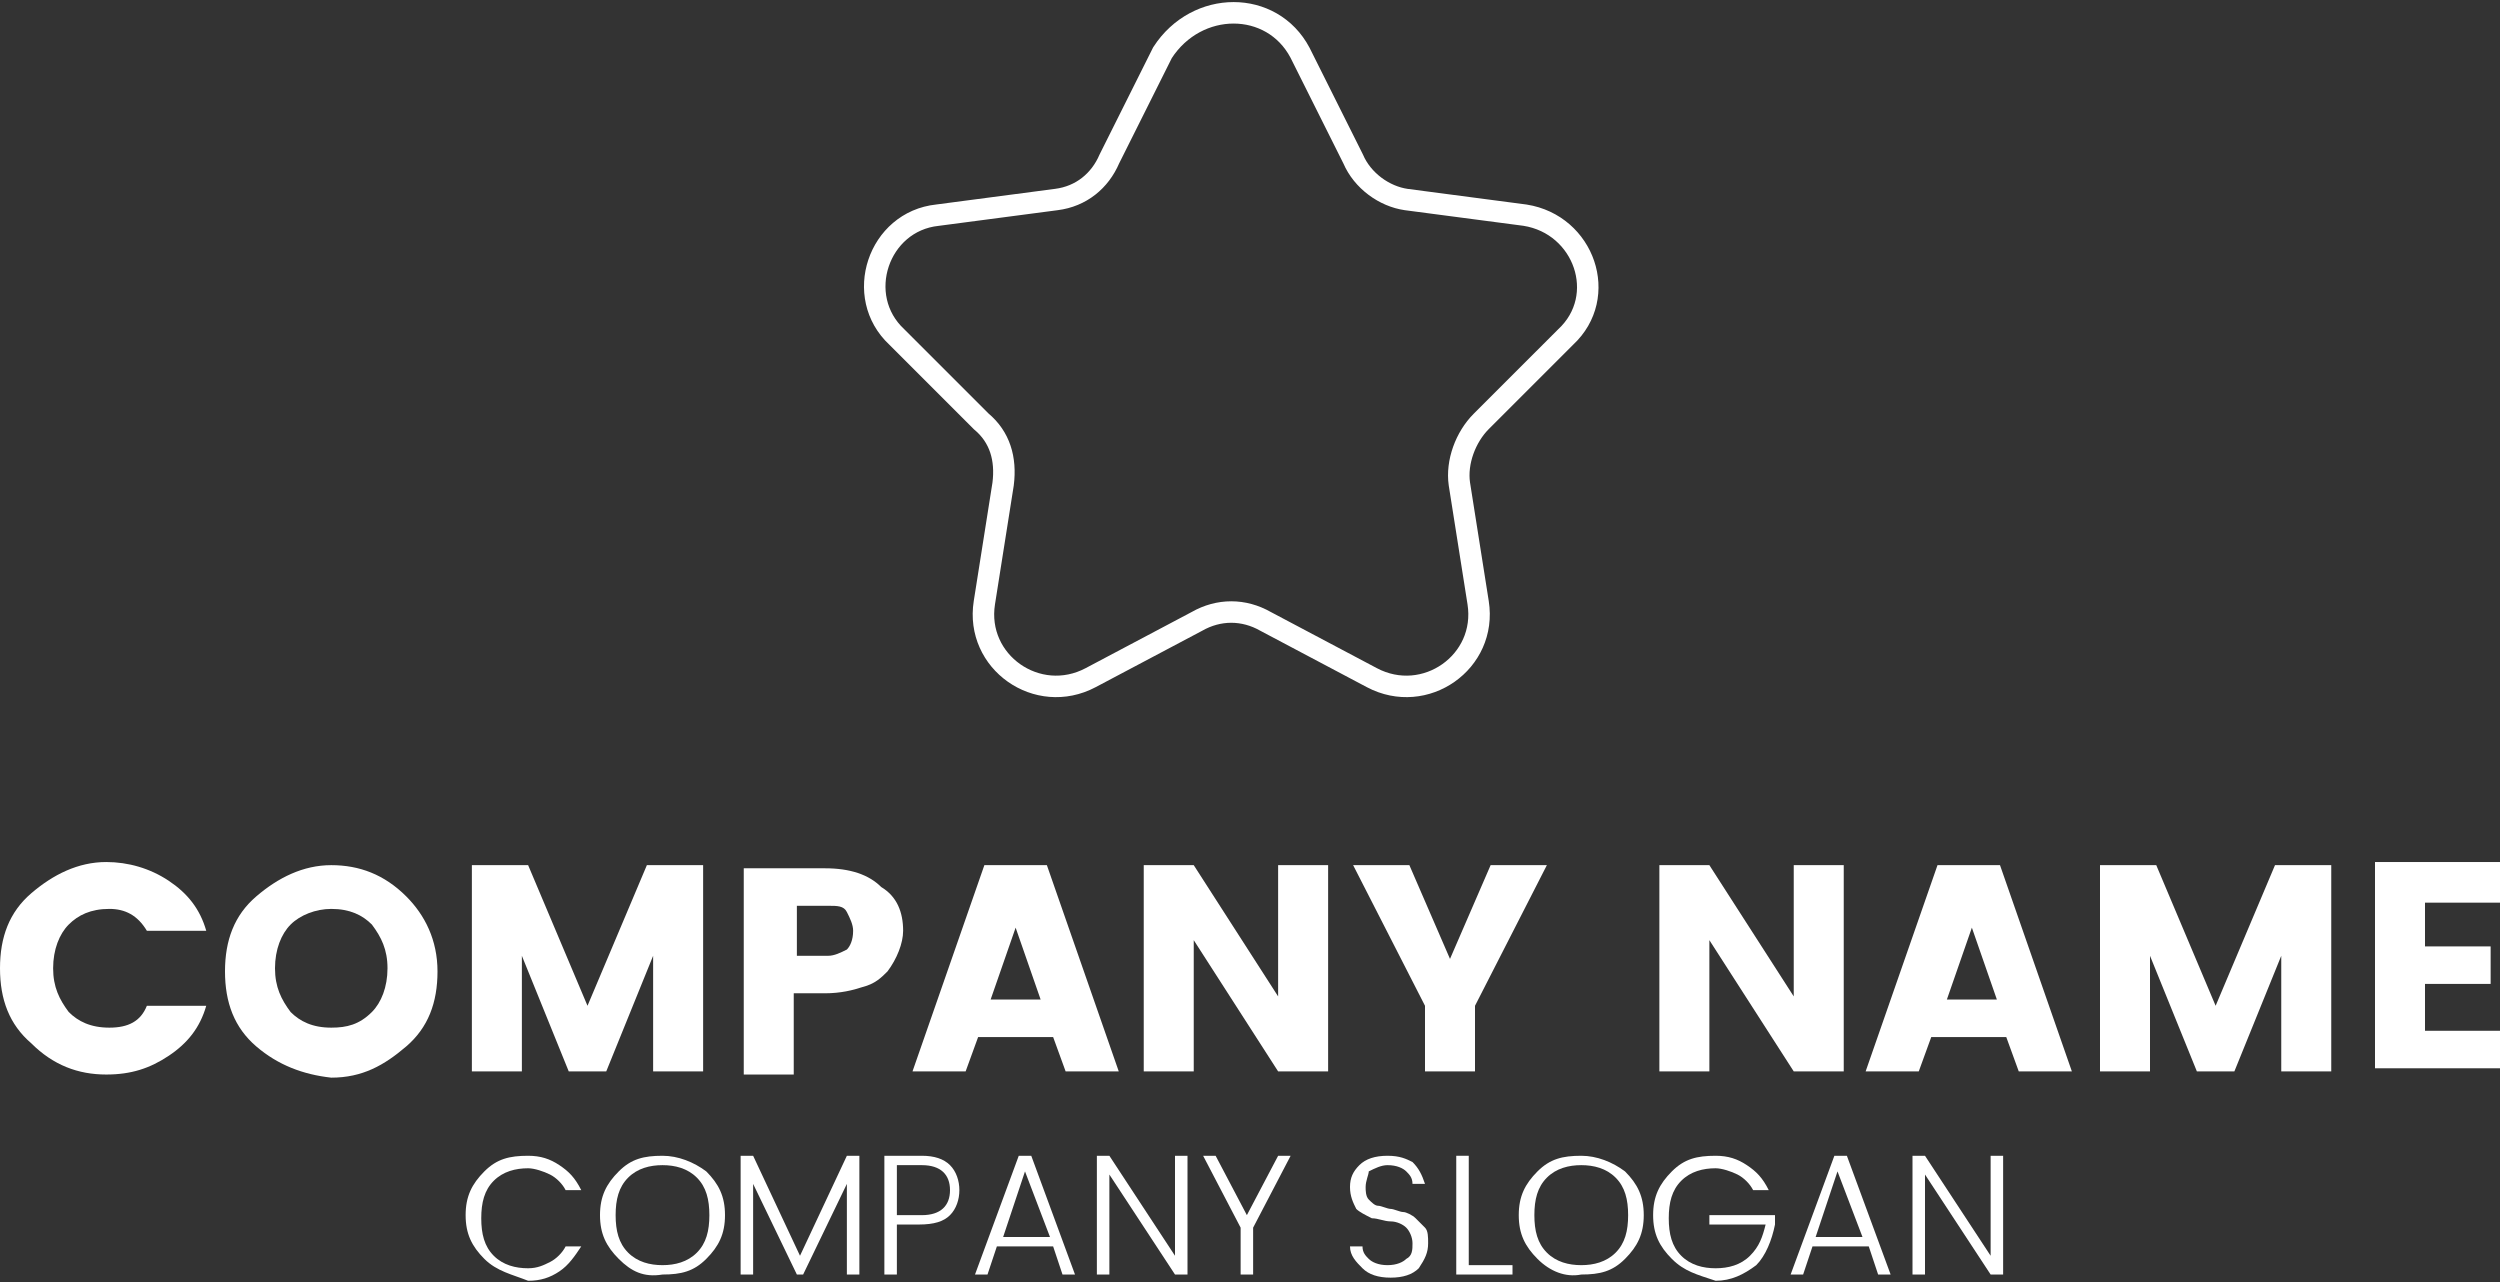 <svg width="195" height="100" viewBox="0 0 195 100" fill="none" xmlns="http://www.w3.org/2000/svg">
<rect x="0" y="0" width="195" height="100" fill="#333333" stroke="none"/>
<g id="Group">
<g id="Group_2">
<g id="Group_3">
<g id="Group_4">
<g id="Group_5">
<g id="Group_6">
<g id="Group_7">
<g id="Group_8">
<g id="Group_9">
<path id="Vector" d="M2.438 81.376C0.731 79.913 0 77.963 0 75.526C0 73.088 0.731 71.138 2.438 69.676C4.144 68.213 6.094 67.238 8.287 67.238C9.994 67.238 11.7 67.726 13.162 68.701C14.625 69.676 15.6 70.894 16.087 72.601H11.456C10.725 71.382 9.75 70.894 8.531 70.894C7.069 70.894 6.094 71.382 5.362 72.113C4.631 72.844 4.144 74.063 4.144 75.526C4.144 76.988 4.631 77.963 5.362 78.938C6.094 79.669 7.069 80.157 8.531 80.157C9.994 80.157 10.969 79.669 11.456 78.451H16.087C15.6 80.157 14.625 81.376 13.162 82.351C11.7 83.326 10.238 83.813 8.287 83.813C6.094 83.813 4.144 83.082 2.438 81.376Z" fill="white"/>
<path id="Vector_2" d="M19.988 81.62C18.281 80.157 17.55 78.207 17.55 75.77C17.55 73.332 18.281 71.382 19.988 69.92C21.694 68.457 23.644 67.482 25.838 67.482C28.031 67.482 29.981 68.214 31.688 69.92C33.15 71.382 34.125 73.332 34.125 75.77C34.125 78.207 33.394 80.157 31.688 81.62C29.981 83.082 28.275 84.057 25.838 84.057C23.644 83.814 21.694 83.082 19.988 81.62ZM29.006 78.939C29.738 78.207 30.225 76.989 30.225 75.526C30.225 74.064 29.738 73.089 29.006 72.114C28.275 71.382 27.3 70.895 25.838 70.895C24.619 70.895 23.4 71.382 22.669 72.114C21.938 72.845 21.45 74.064 21.45 75.526C21.45 76.989 21.938 77.964 22.669 78.939C23.4 79.67 24.375 80.157 25.838 80.157C27.056 80.157 28.031 79.914 29.006 78.939Z" fill="white"/>
<path id="Vector_3" d="M54.844 67.482V83.57H50.944V74.551L47.287 83.57H44.362L40.706 74.551V83.57H36.806V67.482H41.194L45.825 78.451L50.456 67.482H54.844Z" fill="white"/>
<path id="Vector_4" d="M70.444 72.602C70.444 73.577 69.956 74.795 69.225 75.77C68.737 76.258 68.25 76.745 67.275 76.989C66.544 77.233 65.569 77.477 64.35 77.477H61.912V83.814H58.013V67.727H64.35C66.3 67.727 67.762 68.214 68.737 69.189C69.956 69.92 70.444 71.139 70.444 72.602ZM62.156 74.552H64.594C65.081 74.552 65.569 74.308 66.056 74.064C66.3 73.82 66.544 73.333 66.544 72.602C66.544 72.114 66.3 71.626 66.056 71.139C65.812 70.651 65.325 70.652 64.594 70.652H62.156V74.552Z" fill="white"/>
<path id="Vector_5" d="M83.119 83.57L82.144 80.889H76.294L75.319 83.57H71.175L76.781 67.482H81.656L87.263 83.57H83.119ZM77.269 77.964H81.169L79.219 72.357L77.269 77.964Z" fill="white"/>
<path id="Vector_6" d="M99.694 67.482H103.594V83.57H99.694L93.112 73.332V83.57H89.212V67.482H93.112L99.694 77.72V67.482Z" fill="white"/>
<path id="Vector_7" d="M115.05 83.57H111.15V78.451L105.544 67.482H109.931L113.1 74.795L116.269 67.482H120.656L115.05 78.451V83.57Z" fill="white"/>
<g id="Group_10">
<g id="Group_11">
<path id="Vector_8" d="M139.912 67.482H143.812V83.57H139.912L133.331 73.332V83.57H129.431V67.482H133.331L139.912 77.72V67.482Z" fill="white"/>
</g>
</g>
<g id="Group_12">
<g id="Group_13">
<path id="Vector_9" d="M157.463 83.57L156.488 80.889H150.638L149.663 83.57H145.519L151.125 67.482H156L161.606 83.57H157.463ZM151.856 77.964H155.756L153.806 72.357L151.856 77.964Z" fill="white"/>
</g>
</g>
<g id="Group_14">
<g id="Group_15">
<path id="Vector_10" d="M181.838 67.482V83.57H177.938V74.551L174.281 83.57H171.356L167.7 74.551V83.57H163.8V67.482H168.188L172.819 78.451L177.45 67.482H181.838Z" fill="white"/>
</g>
</g>
<g id="Group_16">
<g id="Group_17">
<path id="Vector_11" d="M195 67.482V70.407H189.15V73.82H194.269V76.745H189.15V80.401H195V83.326H185.25V67.238H195V67.482Z" fill="white"/>
</g>
</g>
</g>
</g>
<g id="Group_18">
<path id="Vector_12" d="M37.781 98.194C36.806 97.219 36.319 96.244 36.319 94.782C36.319 93.319 36.806 92.344 37.781 91.369C38.756 90.394 39.731 90.15 41.194 90.15C42.169 90.15 42.9 90.394 43.631 90.882C44.363 91.369 44.85 91.857 45.338 92.832H44.119C43.875 92.344 43.388 91.857 42.9 91.613C42.413 91.369 41.681 91.125 41.194 91.125C40.219 91.125 39.244 91.369 38.513 92.1C37.781 92.832 37.538 93.807 37.538 95.025C37.538 96.244 37.781 97.219 38.513 97.95C39.244 98.682 40.219 98.925 41.194 98.925C41.925 98.925 42.413 98.682 42.9 98.438C43.388 98.194 43.875 97.707 44.119 97.219H45.338C44.85 97.95 44.363 98.682 43.631 99.169C42.9 99.657 42.169 99.9 41.194 99.9C39.975 99.413 38.756 99.169 37.781 98.194Z" fill="white"/>
<path id="Vector_13" d="M48.263 98.194C47.288 97.219 46.8 96.244 46.8 94.782C46.8 93.319 47.288 92.344 48.263 91.369C49.237 90.394 50.212 90.15 51.675 90.15C52.894 90.15 54.113 90.638 55.088 91.369C56.063 92.344 56.55 93.319 56.55 94.782C56.55 96.244 56.063 97.219 55.088 98.194C54.113 99.169 53.138 99.413 51.675 99.413C50.212 99.657 49.237 99.169 48.263 98.194ZM54.356 97.707C55.087 96.975 55.331 96 55.331 94.782C55.331 93.563 55.087 92.588 54.356 91.857C53.625 91.125 52.65 90.882 51.675 90.882C50.7 90.882 49.725 91.125 48.994 91.857C48.263 92.588 48.019 93.563 48.019 94.782C48.019 96 48.263 96.975 48.994 97.707C49.725 98.438 50.7 98.682 51.675 98.682C52.65 98.682 53.625 98.438 54.356 97.707Z" fill="white"/>
<path id="Vector_14" d="M67.031 90.15V99.413H66.056V92.344L62.644 99.413H62.156L58.744 92.344V99.413H57.769V90.15H58.744L62.4 97.95L66.056 90.15H67.031Z" fill="white"/>
<path id="Vector_15" d="M74.1 90.882C74.588 91.369 74.831 92.1 74.831 92.832C74.831 93.563 74.588 94.294 74.1 94.782C73.613 95.269 72.881 95.513 71.663 95.513H69.956V99.413H68.981V90.15H71.906C72.881 90.15 73.613 90.394 74.1 90.882ZM69.956 94.782H71.906C73.369 94.782 74.1 94.05 74.1 92.832C74.1 91.613 73.369 90.882 71.906 90.882H69.956V94.782Z" fill="white"/>
<path id="Vector_16" d="M82.875 99.413L82.144 97.219H77.756L77.025 99.413H76.05L79.463 90.15H80.438L83.85 99.413H82.875ZM78.244 96.488H81.9L79.95 91.369L78.244 96.488Z" fill="white"/>
<path id="Vector_17" d="M91.65 90.15H92.625V99.413H91.65L86.531 91.613V99.413H85.556V90.15H86.531L91.65 97.95V90.15Z" fill="white"/>
<path id="Vector_18" d="M97.744 99.413H96.769V95.757L93.844 90.15H94.819L97.256 94.782L99.694 90.15H100.669L97.744 95.757V99.413Z" fill="white"/>
<path id="Vector_19" d="M106.519 92.588C106.519 92.832 106.519 93.319 106.763 93.563C107.006 93.807 107.25 94.05 107.494 94.05C107.738 94.05 108.225 94.294 108.469 94.294C108.713 94.294 109.2 94.538 109.444 94.538C109.688 94.538 110.175 94.782 110.419 95.025C110.663 95.269 110.906 95.513 111.15 95.757C111.394 96 111.394 96.488 111.394 96.975C111.394 97.707 111.15 98.194 110.663 98.925C110.175 99.413 109.444 99.657 108.469 99.657C107.494 99.657 106.763 99.413 106.275 98.925C105.788 98.438 105.3 97.95 105.3 97.219H106.275C106.275 97.707 106.519 97.95 106.763 98.194C107.006 98.438 107.494 98.682 108.225 98.682C108.956 98.682 109.444 98.438 109.688 98.194C110.175 97.95 110.175 97.463 110.175 96.975C110.175 96.488 109.931 96 109.688 95.757C109.444 95.513 108.956 95.269 108.469 95.269C107.981 95.269 107.494 95.025 107.006 95.025C106.519 94.782 106.031 94.538 105.788 94.294C105.544 93.807 105.3 93.319 105.3 92.588C105.3 91.857 105.544 91.369 106.031 90.882C106.519 90.394 107.25 90.15 108.225 90.15C109.2 90.15 109.688 90.394 110.175 90.638C110.663 91.125 110.906 91.613 111.15 92.344H110.175C110.175 91.857 109.931 91.613 109.688 91.369C109.444 91.125 108.956 90.882 108.225 90.882C107.738 90.882 107.25 91.125 106.763 91.369C106.763 91.613 106.519 92.1 106.519 92.588Z" fill="white"/>
<path id="Vector_20" d="M113.588 90.15H114.563V98.682H117.975V99.413H113.588V90.15Z" fill="white"/>
<path id="Vector_21" d="M119.925 98.194C118.95 97.219 118.463 96.244 118.463 94.782C118.463 93.319 118.95 92.344 119.925 91.369C120.9 90.394 121.875 90.15 123.338 90.15C124.556 90.15 125.775 90.638 126.75 91.369C127.725 92.344 128.213 93.319 128.213 94.782C128.213 96.244 127.725 97.219 126.75 98.194C125.775 99.169 124.8 99.413 123.338 99.413C122.119 99.657 120.9 99.169 119.925 98.194ZM126.019 97.707C126.75 96.975 126.994 96 126.994 94.782C126.994 93.563 126.75 92.588 126.019 91.857C125.288 91.125 124.313 90.882 123.338 90.882C122.363 90.882 121.388 91.125 120.656 91.857C119.925 92.588 119.681 93.563 119.681 94.782C119.681 96 119.925 96.975 120.656 97.707C121.388 98.438 122.363 98.682 123.338 98.682C124.313 98.682 125.288 98.438 126.019 97.707Z" fill="white"/>
<path id="Vector_22" d="M130.406 98.194C129.431 97.219 128.944 96.244 128.944 94.782C128.944 93.319 129.431 92.344 130.406 91.369C131.381 90.394 132.356 90.15 133.819 90.15C134.794 90.15 135.525 90.394 136.256 90.882C136.988 91.369 137.475 91.857 137.963 92.832H136.744C136.5 92.344 136.013 91.857 135.525 91.613C135.038 91.369 134.306 91.125 133.819 91.125C132.844 91.125 131.869 91.369 131.138 92.1C130.406 92.832 130.163 93.807 130.163 95.025C130.163 96.244 130.406 97.219 131.138 97.95C131.869 98.682 132.844 98.925 133.819 98.925C134.794 98.925 135.769 98.682 136.5 97.95C137.231 97.219 137.475 96.488 137.719 95.513H133.331V94.782H138.45V95.513C138.206 96.732 137.719 97.95 136.988 98.682C136.013 99.413 135.038 99.9 133.819 99.9C132.356 99.413 131.381 99.169 130.406 98.194Z" fill="white"/>
<path id="Vector_23" d="M146.494 99.413L145.763 97.219H141.375L140.644 99.413H139.669L143.081 90.15H144.056L147.469 99.413H146.494ZM141.619 96.488H145.275L143.325 91.369L141.619 96.488Z" fill="white"/>
<path id="Vector_24" d="M155.269 90.15H156.244V99.413H155.269L150.15 91.613V99.413H149.175V90.15H150.15L155.269 97.95V90.15Z" fill="white"/>
</g>
</g>
</g>
</g>
</g>
</g>
</g>
<path id="Vector_25" d="M101.4 4.108L105.544 12.395C106.275 14.102 107.981 15.32 109.687 15.564L118.95 16.783C123.581 17.514 125.531 23.12 122.119 26.289L115.537 32.87C114.319 34.089 113.587 36.039 113.831 37.745L115.294 47.008C116.025 51.639 111.15 55.052 107.006 52.858L98.719 48.47C97.012 47.495 95.062 47.495 93.356 48.47L85.069 52.858C80.925 55.052 76.05 51.639 76.781 47.008L78.244 37.745C78.487 35.795 78 34.089 76.537 32.87L69.956 26.289C66.544 23.12 68.494 17.27 73.125 16.783L82.387 15.564C84.337 15.32 85.8 14.102 86.531 12.395L90.675 4.108C93.356 -0.036 99.206 -0.036 101.4 4.108Z" stroke="white" stroke-width="1.676" stroke-miterlimit="10"/>
</g>
</svg>
